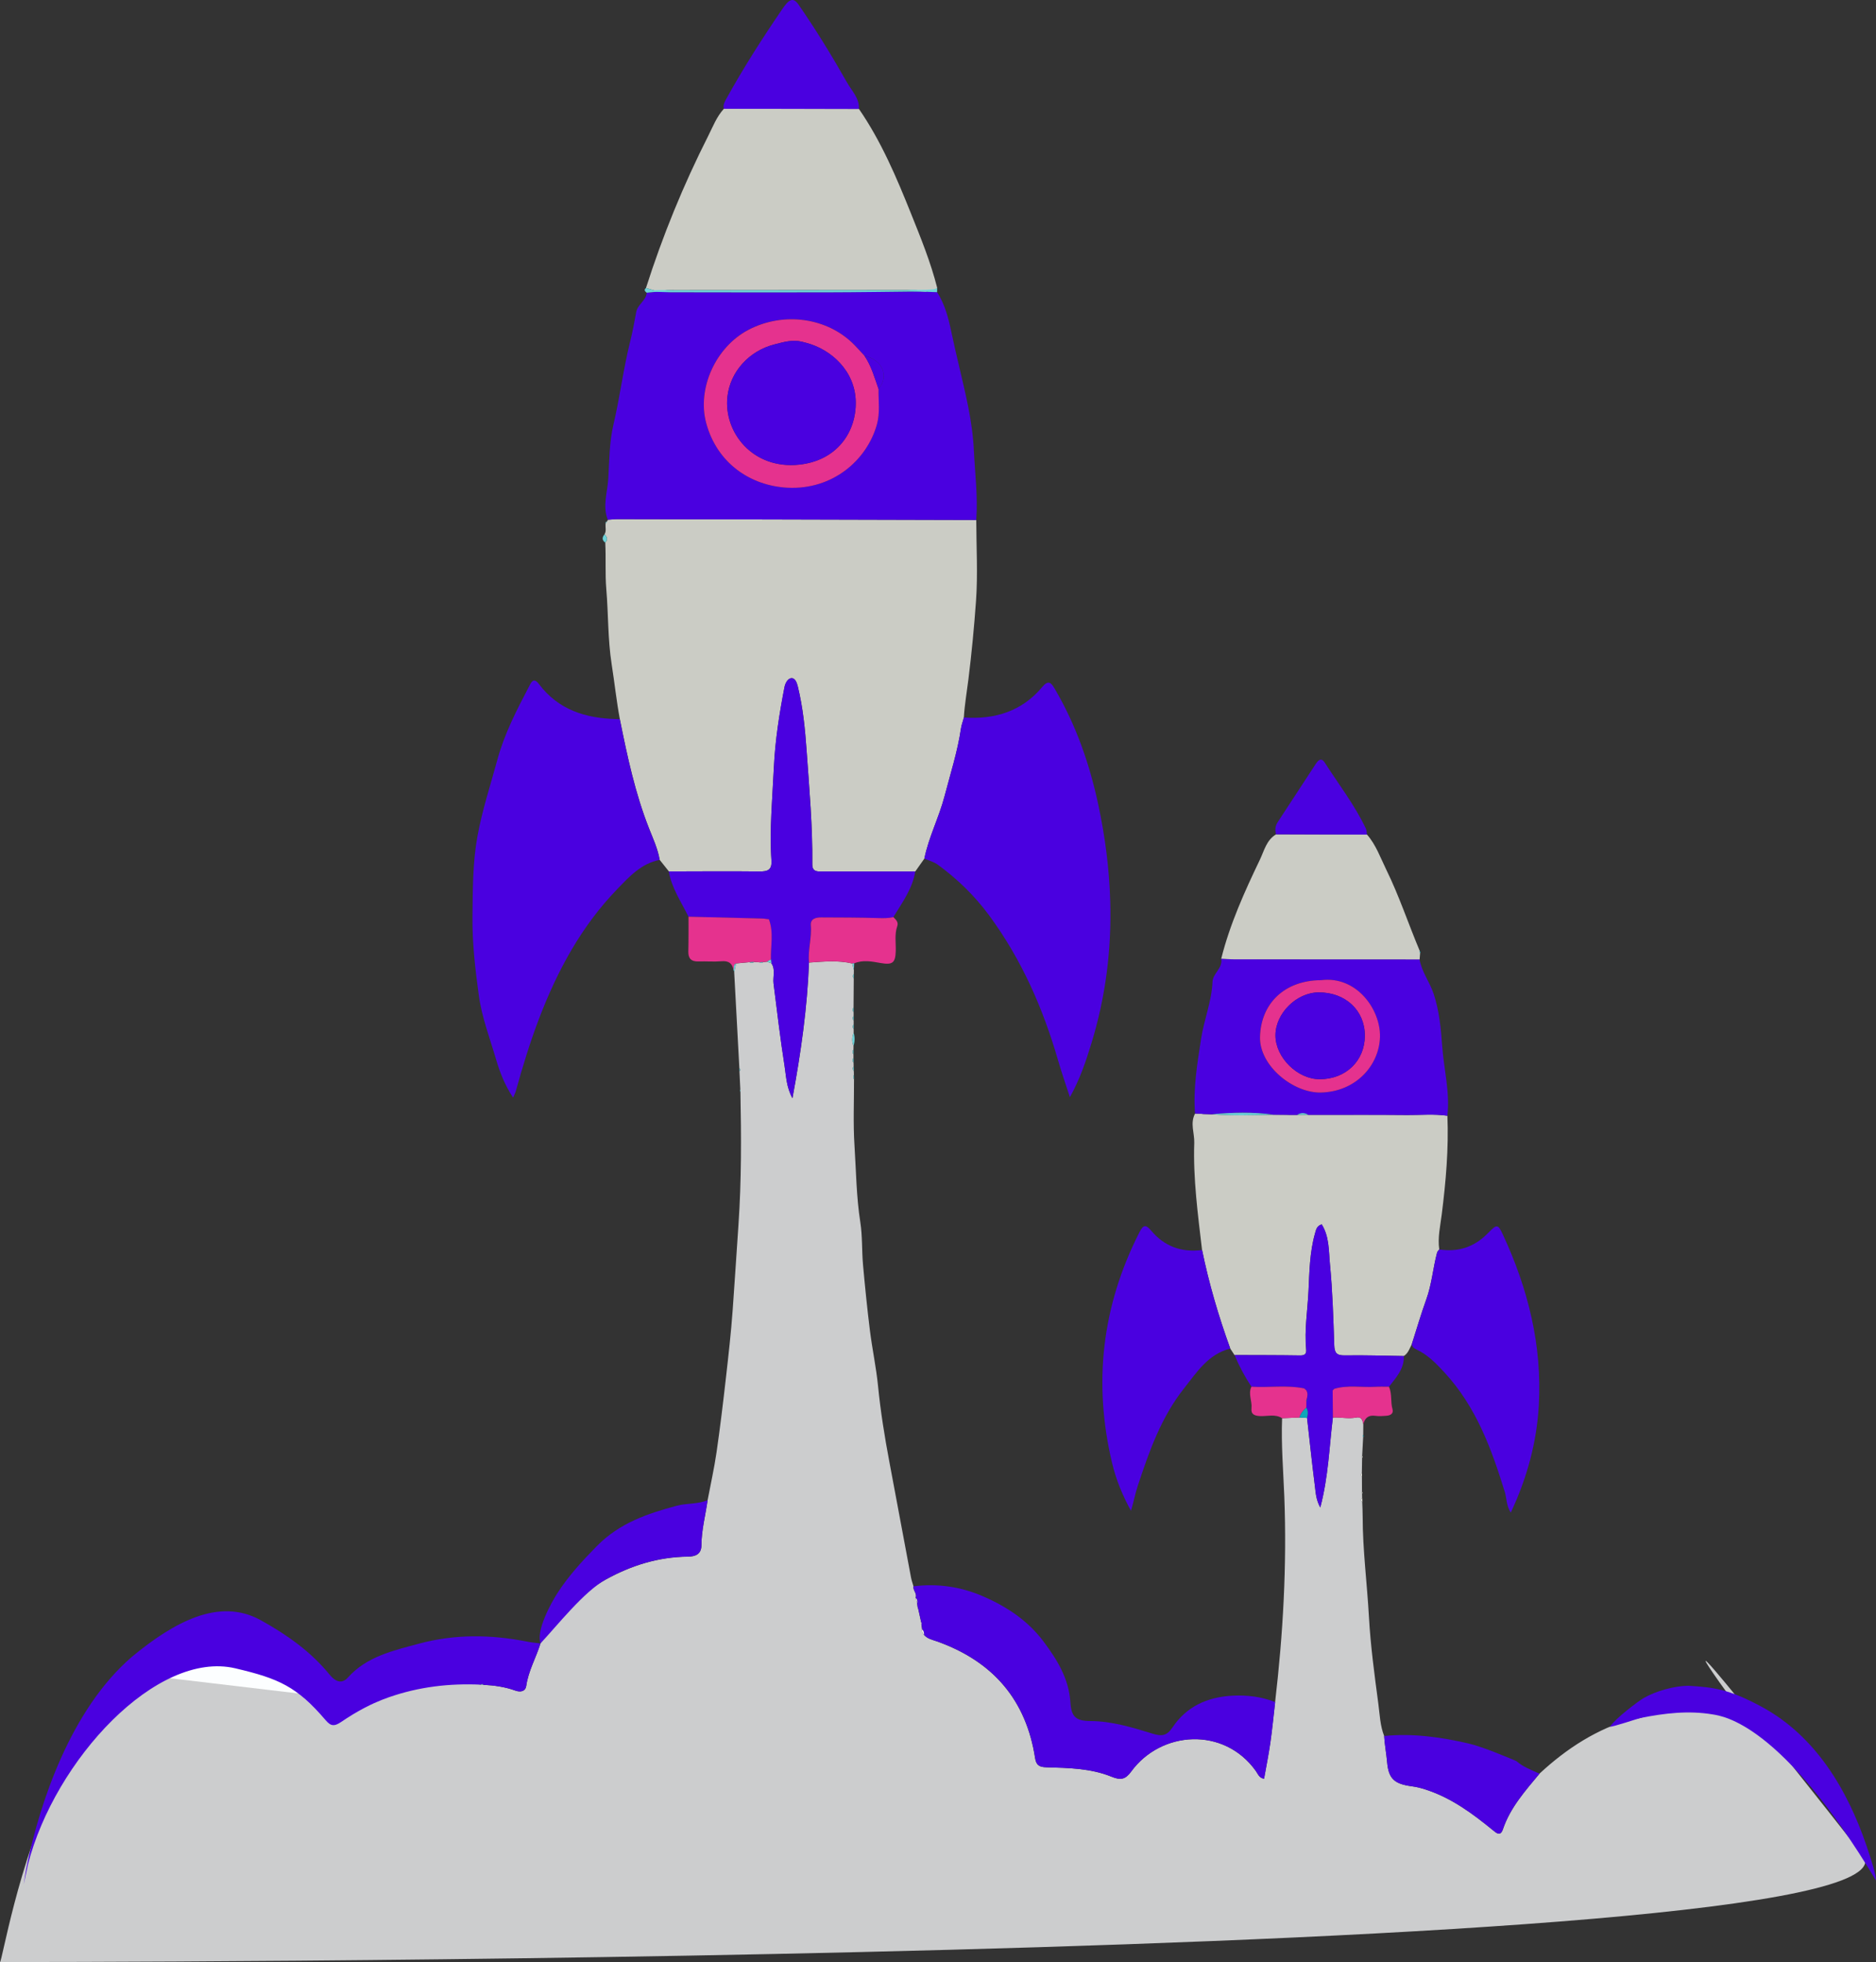 <?xml version="1.0" encoding="UTF-8"?>
<svg id="Layer_2" data-name="Layer 2" xmlns="http://www.w3.org/2000/svg" viewBox="0 0 844.46 882.98">
  <rect x="0" y="0" width="844.46" height="882.98" fill="#333333" stroke="none"/>
  <defs>
    <style>
      .cls-1, .cls-2 {
        fill: #fbfcf3;
      }

      .cls-1, .cls-3 {
        opacity: .76;
      }

      .cls-4 {
        fill: #e5328e;
      }

      .cls-5 {
        fill: #4a00e0;
      }

      .cls-3, .cls-6 {
        fill: #fcfeff;
      }

      .cls-7 {
        fill: #0fa6ba;
      }

      .cls-8 {
        fill: #22bcc7;
      }

      .cls-9 {
        fill: #6ed3d9;
      }
    </style>
  </defs>
  <g id="Layer_1-2" data-name="Layer 1">
    <g>
      <path class="cls-6" d="m134.54,762.14c4.27,3.62,8.27,7.62,12,11.98,2.44,2.85,3.98,2.92,7.15.77,4.85-3.29,9.92-6.25,15.32-8.66l-34.47-4.09Z"/>
      <path class="cls-3" d="m782.15,768.42c-10.96-1.85-31.6.42-43.64,4.72-1.14.23-2.18.44-3.31.23-16.38,4.63-30.05,13.55-42.21,24.83-6.42,7.73-13.16,15.27-16.43,24.92-1.19,3.5-2.9,1.87-4.62.47-9.14-7.47-18.59-14.47-30.15-18.22-2-.65-4.07-1.19-6.16-1.46-7.86-1.04-10.59-3.27-11.24-10.94-.34-3.93-1.11-7.8-1.33-11.72-1.84-4.67-1.97-9.69-2.62-14.53-1.73-13.01-3.5-26.01-4.23-39.14-.83-15-2.8-29.93-2.82-44.98,0-2.2-.12-4.4-.19-6.6-.68-.58-.71-1.18-.04-1.79-.01-.67-.03-1.33-.04-2-.08-.19-.18-.38-.22-.58-.01-.07.12-.18.19-.26,0-2.26-.02-4.51-.03-6.77-.57-.57-.59-1.14-.03-1.72.04-2.26.07-4.52.11-6.78-.07-.19-.17-.39-.19-.59-.01-.07.14-.17.21-.25.15-2.87.31-5.74.46-8.62-.19-.29-.19-.58.01-.87.02-1.62.03-3.23.05-4.85-.37-1.71-.75-3.48-3.23-2.98-3.5.71-6.99-.2-10.48,0-1.64,13.19-1.99,26.56-5.67,40.49-1.97-3.61-2.06-6.78-2.44-9.78-1.29-10.16-2.36-20.35-3.51-30.53-1.15-.06-2.3-.13-3.45-.19-2.59.11-5.18.21-7.78.32-.45,11.79.54,23.54,1,35.31,1.19,30.91-.55,61.7-4.14,92.42-.71,6.14-1.3,12.29-2.18,18.41-.77,5.36-1.85,10.68-2.81,16.1-2.21-.31-2.76-2.18-3.72-3.51-14.29-19.99-42.63-18.16-56.09.28-2.64,3.61-4.75,3.98-8.83,2.32-9.3-3.79-19.36-3.96-29.29-4.24-3.13-.09-4.63-.84-5.13-4.13-3.96-25.82-18.61-43.42-44.09-52.5-2.14-.76-4.44-1.17-5.96-3.03-.72-.63-.85-1.45-.79-2.32-.11-.8-.22-1.61-.33-2.41-.1-.19-.23-.38-.29-.59-.02-.08.11-.19.18-.29-.44-1.97-.88-3.95-1.31-5.92-.1-.3-.19-.61-.29-.91-.07-.59-.15-1.19-.22-1.78-.23-.8-.46-1.59-.69-2.39.81-1.91-1.27-3.34-.94-5.17-.38-1.33-.87-2.65-1.12-4-3.26-17.34-6.46-34.68-9.74-52.02-2.14-11.32-3.96-22.67-5.1-34.15-.82-8.32-2.6-16.55-3.64-24.86-1.23-9.88-2.23-19.79-3.12-29.7-.57-6.38-.23-12.87-1.22-19.17-1.79-11.46-1.88-23.01-2.62-34.51-.64-9.89-.18-19.84-.21-29.77-.47-.64-.47-1.3-.05-1.96-.01-.59-.03-1.17-.04-1.76-.56-.68-.61-1.38-.08-2.09-.01-.54-.02-1.09-.03-1.63-.59-.72-.59-1.45-.05-2.19,0-.53,0-1.05,0-1.58-.56-.74-.56-1.47,0-2.21,0-.53.02-1.06.03-1.58-.81-1.99-.72-3.97.06-5.94,0-.56,0-1.12,0-1.68-.55-.71-.55-1.41,0-2.11,0-.56,0-1.12,0-1.68-.57-.7-.57-1.41-.02-2.12,0-.55,0-1.1,0-1.64-.57-.71-.58-1.44-.03-2.17.03-4.33.06-8.67.1-13-.51-.7-.52-1.4.02-2.09,0-.58.02-1.17.03-1.75-.24-.98-.48-1.96-.73-2.94-6.46-1.53-12.97-.85-19.47-.41-.77,20.2-3.57,40.17-7.45,61.06-2.78-5.12-2.82-9.92-3.53-14.41-1.95-12.36-3.4-24.79-4.97-37.2-.38-3.03.98-6.24-.97-9.13-.68-.23-1.36-.47-2.04-.7-.56.06-1.12.11-1.68.17-.49.5-1.01.53-1.57.11-.81-.06-1.62-.11-2.43-.17-.7.5-1.43.55-2.18.1-2,.19-4.01.37-6.01.56-.28,1.28-.57,2.56-.85,3.84.78,14.44,1.55,28.88,2.33,43.32.49.46.51.94.04,1.43.13,2.73.27,5.47.4,8.2.01.36.03.73.04,1.09.41,19.97.48,39.95-.89,59.87-.88,12.76-1.67,25.54-2.6,38.29-.74,10.18-1.88,20.28-3.03,30.4-1.27,11.2-2.61,22.39-4.23,33.55-1.05,7.23-2.66,14.38-4.02,21.56-.95,6.76-2.76,13.42-2.79,20.29-.02,4.02-2.65,5.09-6.09,5.13-13.34.15-25.51,3.96-37.02,10.33-9.8,5.43-17.08,13.43-24.5,21.34-1.61,2.46-3.22,4.92-4.83,7.39-2,6.41-5.46,12.34-6.42,19.12-.33,2.36-2.42,2.99-4.96,2.07-4.61-1.66-9.45-2.34-14.35-2.57-.37-.02-26.15-3.09-26.5-2.98-46.29,14.69-28.83,15.25-73.04-4.02C27.31,711.69,1.97,882.1,0,882.98c0,0,860.37,1.02,839.29-47.14,0,0-110.1-140.27-57.14-67.42Z"/>
      <path class="cls-6" d="m63.74,753.75l70.8,8.39c-10.56-8.96-22.8-15.53-36.81-18.82-11.3-2.65-22.97,1.79-33.98,10.43Z"/>
      <path class="cls-5" d="m844.46,846.28c-42.35-70.59-68.71-73.92-73.47-74.73-10.96-1.85-21.75-.55-32.47,1.59-1.14.23-12.68,4.13-13.81,3.93,2.56-3.87,12.85-11.53,15.03-12.81,5.56-3.26,14.14-5.61,20.37-5.61,10.7.71,17.65,1.2,33.06,9.56,23.84,12.95,38.3,36.82,47.04,62.51,2.45,7.2,4.25,13.14,4.25,15.57Z"/>
      <path class="cls-1" d="m272.11,240.48c.92-1.52.34-3.18.47-4.77.22-.36.44-.73.67-1.09.2-.2.31-.44.34-.71,1.47-.1,2.93-.28,4.4-.28,22.25.03,44.5.07,66.75.13,31.57.08,63.14.17,94.71.25.03,12.14.75,24.33-.11,36.41-.84,11.76-1.96,23.54-3.42,35.29-.71,5.71-1.71,11.43-2.06,17.2-.35,1.64-1.03,3.15-1.28,4.89-1.52,10.37-4.75,20.36-7.39,30.49-2.49,9.57-7.14,18.43-9.1,28.11-1.36,1.93-2.72,3.86-4.08,5.78-13.74,0-27.49.02-41.23,0-2.39,0-5.17.54-5.13-3.25.18-17.1-1.36-34.1-2.56-51.14-.69-9.71-1.63-19.28-3.93-28.75-.46-1.88-1.24-3.91-2.86-3.85-1.62.06-2.81,2.21-3.15,3.96-2.33,11.96-4.21,24.04-4.79,36.15-.66,13.96-2.01,27.94-1.1,41.93.27,4.2-1.54,5-5.42,4.96-13.58-.16-27.16-.03-40.74-.01-1.38-1.73-2.76-3.47-4.14-5.2-.83-4.93-2.94-9.46-4.76-14.07-6.3-15.94-9.83-32.57-13.18-49.25-1.53-8.21-2.4-16.52-3.69-24.74-1.76-11.25-1.46-22.55-2.41-33.8-.59-6.88-.1-13.96-.47-20.94,1.31-1.34.88-2.56-.31-3.71Z"/>
      <path class="cls-5" d="m439.45,234.01c-31.57-.09-63.14-.18-94.71-.25-22.25-.06-44.5-.1-66.75-.13-1.47,0-2.93.18-4.4.28-2.45-6.19-.12-12.47.23-18.59.47-8.07.44-16.24,2.33-24.29,2.9-12.35,4.43-24.98,7.51-37.32,1.1-4.4,1.92-8.88,2.74-13.34.63-3.39,4.46-5.1,4.72-8.64,1.74-.17,3.48-.33,5.23-.5.49,0,.98-.01,1.47-.02,1.3.1,2.59.3,3.88.3,23.5.03,47,.09,70.51.03,14.02-.03,28.05-.26,42.07-.4.82.04,1.64.08,2.46.13,1.7.07,3.4.14,5.09.21,3.41,5.38,5.03,11.31,6.31,17.46,2.36,11.37,5.36,22.62,7.66,34,1.33,6.59,2.27,13.32,2.59,20.02.5,10.34,1.84,20.67,1.05,31.05Zm-50.33-73.91c-1.49-1.6-2.94-3.24-4.47-4.81-12.02-12.38-31.84-15.21-47.79-6.85-14.69,7.7-23.19,26.3-18.98,41.94,4.85,18.05,19.96,28.26,36.69,29.09,20.16,1,35.61-12.28,40.15-28.45,1.48-5.28.64-10.66.73-16,4.91-5.77,1.82-13.06-6.34-14.94Z"/>
      <path class="cls-1" d="m635.51,604.93c-1.01,1.9-1.59,4.07-3.61,5.34-8.83-.13-17.67-.44-26.49-.29-3.73.07-4.71-1.12-4.82-4.56-.41-12.18-.77-24.39-1.94-36.51-.58-5.98-.24-12.37-3.71-17.91-2.26.69-2.55,2.46-3.02,4.11-2.39,8.47-2.51,17.22-2.92,25.86-.42,8.77-1.9,17.52-1.06,26.34.19,1.96-.56,2.73-2.79,2.69-9.81-.16-19.63-.13-29.45-.17-.64-.98-1.28-1.96-1.92-2.94-5.26-14.5-9.6-29.25-12.69-44.33-1.87-16.04-4.05-32.05-3.51-48.28.14-4.36-1.96-8.77.36-13.11.83.02,1.66.05,2.49.07.44.05.88.09,1.32.14,1.28.04,2.56.07,3.85.11,9.18.71,18.38.4,27.57.2.96,0,1.93.02,2.89.02.35,0,.69,0,1.04,0,.97,0,1.93.02,2.9.03.34,0,.69,0,1.03,0,.97,0,1.94,0,2.9,0,1.65,0,3.3,0,4.95-.01.97,0,1.94,0,2.9,0,.34,0,.69,0,1.03,0,13.55,0,27.1-.06,40.65.06,6.02.06,12.06-.53,18.07.33.61,14.86-.69,29.6-2.54,44.35-.65,5.2-1.9,10.48-1.13,15.82-.34.48-.85.92-.99,1.45-1.84,6.96-2.37,14.19-4.85,21.04-2.4,6.64-4.37,13.43-6.52,20.15Z"/>
      <path class="cls-5" d="m278.99,323.67c3.35,16.67,6.88,33.3,13.18,49.25,1.82,4.62,3.94,9.14,4.76,14.07-8.27,1.58-13.6,7.49-18.86,12.91-16.32,16.79-27.1,36.8-35.33,58.27-4.12,10.77-7.47,21.73-10.53,32.79-.24.87-.69,1.69-1.24,3.01-3.75-5.65-6.01-11.49-7.69-17.26-2.78-9.5-6.38-18.82-7.74-28.69-1.62-11.86-3-23.73-2.86-35.72.14-11.95.09-24,2.2-35.75,2.11-11.72,5.88-23.16,9.02-34.7,3.11-11.46,8.53-22.01,14.04-32.52.98-1.87,2.07-4.91,4.62-1.52,8.67,11.54,20.9,15.48,34.96,15.8.49.01.98.04,1.47.06Z"/>
      <path class="cls-5" d="m416.08,386.39c1.96-9.68,6.6-18.54,9.1-28.11,2.64-10.13,5.87-20.12,7.39-30.49.25-1.73.93-3.24,1.28-4.89,14.09,1.01,26.24-2.89,35.27-13.7,2.77-3.32,4.03-1.97,5.53.56,9.73,16.47,15.9,34.31,19.8,52.71,3,14.13,4.89,28.52,5.31,43.07.64,21.87-2.08,43.15-8.52,64.15-2.5,8.15-5.2,16.14-9.64,24.07-1.76-5.46-3.68-10.89-5.27-16.4-6.78-23.48-16.5-45.68-31.23-65.6-6.37-8.61-14.1-16.14-22.87-22.56-1.77-1.3-4.1-1.9-6.17-2.82Z"/>
      <path class="cls-1" d="m416.73,131.27c-.82-.04-1.64-.08-2.46-.12-1.84-.9-3.84-.63-5.78-.63-34.97,0-69.93.02-104.9.06-1.94,0-3.94-.25-5.78.63-.49,0-.98.01-1.47.02-1.86-.53-3.72-1.07-5.57-1.6,7.5-23.5,16.81-46.32,28-68.41,2.12-4.19,3.79-8.68,7.08-12.27,20.26.02,40.52.05,60.78.07,10.09,14.65,16.92,30.83,23.46,47.12,4.41,10.98,8.89,21.97,11.79,33.46-1.39,1.49-3.51.87-5.14,1.67Z"/>
      <path class="cls-5" d="m12.58,839.05c12.13-47.06,58.03-96.53,93.34-88.25,19.68,4.62,27.67,8.2,40.61,23.32,2.44,2.85,3.98,2.92,7.15.77,6.62-4.49,13.62-8.36,21.38-11.07,13.45-4.7,27.23-6.32,41.4-5.66.4-.38.76-.32,1.11.07,4.91.23,9.75.91,14.35,2.57,2.54.92,4.62.28,4.96-2.07.96-6.78,4.42-12.71,6.42-19.12-1.93-.25-3.89-.4-5.8-.78-16.38-3.28-32.8-3.48-48.92.88-11.53,3.12-23.51,5.74-31.97,15.24-2.88,3.23-5.9,1.58-8.21-1.26-8.46-10.42-19.31-18.05-31.07-24.56-18.73-10.37-39.13.95-57.92,16.46-27.82,23.9-41.49,66.22-47.18,93.26-.73,3.47-.85,4.94-1.55,9.2"/>
      <path class="cls-5" d="m580,501.73c-.97,0-1.93-.02-2.9-.03-.35,0-.69,0-1.04,0-.96,0-1.93-.02-2.89-.02-9.18-1.3-18.37-1.03-27.57-.2-1.28-.04-2.56-.07-3.85-.11-.44-.05-.88-.09-1.32-.14-.83-.02-1.66-.05-2.49-.07-.89-11.36.99-22.43,2.71-33.64,1.33-8.67,4.8-16.88,5.15-25.7.15-3.76,4.71-6.15,3.9-10.36,1.95.1,3.91.28,5.86.28,27.81.03,55.62.03,83.43.04.97,5.6,4.6,10.17,6.37,15.54,2.54,7.72,3.26,15.62,3.83,23.49.75,10.44,3.54,20.76,2.34,31.33-6.01-.87-12.05-.28-18.07-.33-13.55-.13-27.1-.06-40.65-.06-.34,0-.69,0-1.03,0-.97,0-1.94,0-2.9,0-1.65-.97-3.3-1-4.95.01-.97,0-1.94,0-2.9,0-.34,0-.69,0-1.03,0Zm14.64-60.61c-16.34.06-27.09,10.39-27.48,25.54-.33,13.09,15.1,25.33,27.44,25.02,15.92-.4,26.29-12.41,26.56-25.09.27-12.43-10.63-27.54-26.53-25.47Z"/>
      <path class="cls-5" d="m301.08,392.18c13.58-.02,27.16-.15,40.74.01,3.89.05,5.7-.76,5.42-4.96-.91-13.99.44-27.97,1.1-41.93.57-12.12,2.46-24.19,4.79-36.15.34-1.75,1.53-3.9,3.15-3.96,1.62-.06,2.4,1.97,2.86,3.85,2.3,9.47,3.25,19.04,3.93,28.75,1.2,17.04,2.74,34.05,2.56,51.14-.04,3.79,2.74,3.24,5.13,3.25,13.75.02,27.49,0,41.23,0-1.23,7.77-5.89,14-9.85,20.55-2.22.51-4.43.51-6.73.43-8.6-.28-17.21-.25-25.82-.3-2.49-.01-4.89.69-4.63,3.56.5,5.64-1.41,11.13-.81,16.74-.77,20.2-3.57,40.17-7.45,61.06-2.78-5.12-2.82-9.92-3.53-14.41-1.95-12.36-3.4-24.79-4.97-37.2-.38-3.03.98-6.24-.97-9.13-.08-.58-.16-1.16-.24-1.74-.17-6.02,1.33-12.12-.91-18.05-.35-.04-.69-.07-1.04-.11-.65-.08-1.29-.2-1.94-.22-11.07-.28-22.14-.55-33.2-.83-3.25-6.66-7.58-12.89-8.85-20.36Z"/>
      <path class="cls-5" d="m412.16,719.07c.82-1.91-1.27-3.34-.94-5.17,10.91-1.38,21.37.19,31.38,4.54,10.7,4.66,20.1,10.93,27.1,20.25,6.19,8.25,11.45,16.83,12.12,27.35.41,6.57,2.43,8.46,9.01,8.49,9.77.05,18.95,2.9,28.09,5.71,4.06,1.24,6.34.94,8.85-2.82,6.25-9.38,15.65-13.73,27.16-14.31,6.62-.33,12.95.49,19.08,2.87-.71,6.14-1.3,12.29-2.18,18.41-.77,5.36-1.85,10.68-2.81,16.1-2.21-.31-2.76-2.18-3.72-3.51-14.29-19.99-42.63-18.16-56.09.28-2.64,3.61-4.75,3.98-8.83,2.32-9.3-3.79-19.36-3.96-29.29-4.24-3.13-.09-4.63-.84-5.13-4.13-3.96-25.82-18.61-43.42-44.09-52.5-2.14-.76-4.44-1.17-5.96-3.03.04-.87-.05-1.7-.79-2.32-.11-.8-.22-1.61-.33-2.41.11-.31.08-.6-.11-.88-.44-1.97-.88-3.95-1.31-5.92-.1-.3-.19-.61-.29-.91-.07-.59-.15-1.19-.22-1.78.11-.89.03-1.72-.69-2.39Z"/>
      <path class="cls-5" d="m541.11,562.56c3.09,15.08,7.43,29.83,12.69,44.33-10.03,2.56-15.05,10.66-20.75,17.83-10.39,13.09-15.77,28.46-20.89,43.93-1.21,3.66-1.89,7.43-3.07,11.26-3.79-6.88-6.7-13.99-8.47-21.39-8.59-36.01-4.66-70.69,12.28-103.95,1.67-3.28,2.76-3.74,5.29-.73,5.88,7,13.59,9.93,22.92,8.72Z"/>
      <path class="cls-5" d="m635.51,604.93c2.16-6.72,4.12-13.51,6.52-20.15,2.48-6.86,3.01-14.08,4.85-21.04.14-.53.65-.97.99-1.45,8.79,1.38,16.07-1.26,22.11-7.52,3.84-3.98,4.34-3.88,6.54.86,11.36,24.44,17.7,49.98,16.16,76.84-.95,16.51-5.19,32.46-12.63,48.27-2.06-3.28-1.8-6.45-2.67-9.27-5.97-19.39-12.86-38.32-27.16-53.81-3.71-4.02-7.48-7.95-12.61-10.33-1.11-.52-1.92-1.17-2.11-2.39Z"/>
      <path class="cls-1" d="m639.01,431.77c-27.81-.01-55.62-.02-83.43-.04-1.95,0-3.91-.18-5.86-.28,3.89-15.56,10.49-30.14,17.42-44.59,1.94-4.04,2.9-8.76,7.29-11.39,13.64.05,27.28.1,40.93.14,4.05,4.64,6,10.35,8.63,15.71,5.85,11.91,9.97,24.48,15.11,36.66-.14.31-.09.58.16.82-.08.99-.15,1.98-.23,2.97Z"/>
      <path class="cls-5" d="m555.72,609.83c9.82.04,19.63.01,29.45.17,2.23.04,2.98-.73,2.79-2.69-.84-8.82.64-17.57,1.06-26.34.41-8.64.53-17.39,2.92-25.86.46-1.65.76-3.42,3.02-4.11,3.47,5.54,3.13,11.93,3.71,17.91,1.17,12.12,1.53,24.33,1.94,36.51.12,3.45,1.09,4.63,4.82,4.56,8.83-.16,17.66.16,26.49.29.22,5.7-3.46,9.65-6.68,13.8-2.11,0-4.23-.07-6.34.04-6.1.34-12.29-.9-18.31.91-.24.25-.47.49-.71.74.04,4.06.07,8.12.11,12.18-1.64,13.2-1.99,26.57-5.67,40.49-1.97-3.61-2.06-6.78-2.44-9.78-1.29-10.16-2.36-20.35-3.51-30.53.36-1.58.62-3.16-.34-4.65,0-.97,0-1.93.01-2.9l.23-.3-.17-.33c.42-1.43.76-2.86-.08-4.26-.32-.28-.64-.57-.96-.85-7.87-1.61-15.83-.27-23.74-.77-2.98-4.52-5.54-9.26-7.6-14.24Z"/>
      <path class="cls-5" d="m386.62,49.03c-20.26-.02-40.52-.05-60.78-.07-.45-1.67.32-3.07,1.09-4.47,7.65-13.84,16.16-27.17,25.11-40.26.63-.92,1.28-1.83,2.02-2.67,1.98-2.22,3.61-2.07,5.36.47,7.86,11.36,15.07,23.1,21.85,35.08,2.15,3.79,5.64,7.09,5.35,11.92Z"/>
      <path class="cls-5" d="m692.99,798.21c-6.42,7.73-13.16,15.27-16.43,24.92-1.19,3.5-2.9,1.87-4.62.47-9.14-7.47-18.59-14.47-30.15-18.22-2-.65-4.07-1.19-6.16-1.46-7.86-1.04-10.59-3.27-11.24-10.94-.34-3.93-1.11-7.8-1.33-11.72,12.81-1.3,25.57.51,37.76,3.32,6.78,1.56,17.9,6.35,21.74,7.96,3.11,2.7,6.48,3.87,10.43,5.67Z"/>
      <path class="cls-5" d="m318.53,675.1c-.95,6.76-2.76,13.42-2.79,20.29-.02,4.02-2.65,5.09-6.09,5.13-13.34.15-25.51,3.96-37.02,10.33-9.8,5.43-21.91,20.82-29.33,28.73-2.01-5.69,4.48-17.81,7.76-22.85,5.06-7.77,11.14-14.38,17.7-21.03,10.12-10.28,22.68-14.54,35.95-18.08,4.5-1.2,9.42-.59,13.82-2.52Z"/>
      <path class="cls-5" d="m615.34,375.61c-13.64-.05-27.28-.1-40.93-.14-.53-1.91-.43-3.7.71-5.44,5.68-8.65,11.34-17.31,16.98-25.98,1.18-1.81,2.54-3.48,4.29-.75,6.26,9.78,13.44,19.04,18.42,29.55.39.82.36,1.83.52,2.75Z"/>
      <path class="cls-4" d="m364.17,433.17c-.6-5.61,1.31-11.1.81-16.74-.25-2.87,2.14-3.58,4.63-3.56,8.61.05,17.22.02,25.82.3,2.3.07,4.51.08,6.73-.43,1.11,1.15,2.37,2.22,1.73,4.07-1.28,3.67-.57,7.46-.68,11.2-.15,5.26-1.38,6.35-6.83,5.38-4-.71-7.95-1.5-11.9.16-.28-.02-.57-.01-.85.03-6.46-1.53-12.97-.85-19.47-.41Z"/>
      <path class="cls-4" d="m309.93,412.54c11.07.27,22.14.54,33.2.83.65.02,1.29.14,1.94.22.35.04.69.07,1.04.11,2.24,5.93.74,12.03.91,18.05-.6.34-1.2.69-1.8,1.03-.56.06-1.12.11-1.68.17-.52.04-1.05.08-1.57.11-.81-.06-1.62-.11-2.43-.17-.73.03-1.46.07-2.18.1-2,.19-4.01.37-6.01.56-1.31.64-.88,1.93-1.19,2.95-.51-2.96-2.15-4.18-5.4-3.9-3.4.29-6.86-.03-10.29.09-3.38.11-4.7-1.37-4.62-4.55.13-5.2.07-10.4.09-15.59Z"/>
      <path class="cls-4" d="m600.58,625.03c6.02-1.81,12.21-.57,18.31-.91,2.11-.12,4.22-.04,6.34-.04,1.46,3.23.63,6.79,1.59,10.12.56,1.96-.94,2.83-2.78,2.95-1.61.11-3.27.26-4.85.03-3.2-.47-4.82.93-5.49,3.75-.37-1.71-.75-3.48-3.23-2.98-3.5.71-6.99-.2-10.48,0-.03-4.06-.07-8.12-.11-12.18.24-.25.47-.49.71-.74Z"/>
      <path class="cls-4" d="m588.01,625.69c.84,1.41.5,2.83.09,4.26-.11.2-.13.41-.06.63,0,.97,0,1.93-.01,2.9-1.45,1.22-2.56,2.65-3.1,4.46-2.59.11-5.18.21-7.78.32-3.13-2.04-6.63-.81-9.96-.98-2.56-.13-4.15-.81-3.85-3.52.36-3.24-1.61-6.46-.02-9.69,7.9.5,15.87-.84,23.74.77.32.28.64.57.96.85Z"/>
      <path class="cls-9" d="m272.11,240.48c1.19,1.15,1.62,2.36.31,3.71-1.52-1.13-1.42-2.38-.31-3.71Z"/>
      <path class="cls-9" d="m290.77,129.63c1.86.53,3.72,1.07,5.57,1.6-1.74.17-3.48.33-5.23.5-.76-.6-1.39-1.22-.35-2.1Z"/>
      <path class="cls-9" d="m384.22,470.69c-.81-1.99-.72-3.97.06-5.94.54,1.99.53,3.96-.06,5.94Z"/>
      <path class="cls-9" d="m408.47,131.03c-.31-1.11,12.01.06,13.4-1.42-.02.63-.03,1.25-.05,1.88-1.7-.07-11.66-.39-13.36-.46Z"/>
      <path class="cls-9" d="m330.15,436.5c.31-1.01-.12-2.31,1.19-2.95-.28,1.28-.57,2.56-.85,3.84-.11-.3-.23-.6-.34-.9Z"/>
      <path class="cls-9" d="m383.64,433.58c.28-.05.56-.06.85-.03-.04.99-.08,1.98-.12,2.97-.24-.98-.48-1.96-.73-2.94Z"/>
      <path class="cls-9" d="m384.31,440.35c-.51-.7-.52-1.4.02-2.09,0,.7-.02,1.39-.02,2.09Z"/>
      <path class="cls-9" d="m384.2,474.49c-.56-.74-.56-1.47,0-2.21,0,.74,0,1.48,0,2.21Z"/>
      <path class="cls-9" d="m384.25,455.52c-.57-.71-.58-1.44-.03-2.17.01.72.02,1.45.03,2.17Z"/>
      <path class="cls-9" d="m384.28,459.29c-.57-.7-.57-1.41-.02-2.12,0,.71.01,1.42.02,2.12Z"/>
      <path class="cls-2" d="m613.22,676c-.68-.58-.71-1.18-.04-1.79.01.6.03,1.19.04,1.79Z"/>
      <path class="cls-2" d="m613.07,664.6c-.57-.57-.59-1.14-.03-1.72,0,.57.02,1.15.03,1.72Z"/>
      <path class="cls-9" d="m384.25,478.26c-.59-.72-.59-1.45-.05-2.19.02.73.03,1.46.05,2.19Z"/>
      <path class="cls-9" d="m384.28,463.08c-.55-.71-.55-1.41,0-2.11,0,.7,0,1.41,0,2.11Z"/>
      <path class="cls-9" d="m384.36,481.99c-.56-.68-.6-1.38-.08-2.09.03.7.05,1.4.08,2.09Z"/>
      <path class="cls-9" d="m384.46,485.71c-.47-.64-.47-1.3-.05-1.96.02.65.04,1.31.05,1.96Z"/>
      <path class="cls-9" d="m273.24,234.62c-.22.36-.44.73-.67,1.09-.14-.57.13-.91.67-1.09Z"/>
      <path class="cls-2" d="m613.13,672.21c-.08-.19-.18-.38-.22-.58-.01-.07.12-.18.19-.26.19.27.2.55.03.84Z"/>
      <path class="cls-2" d="m613.16,656.1c-.07-.19-.17-.39-.19-.59-.01-.07.14-.17.21-.25.17.28.16.56-.02.84Z"/>
      <path class="cls-8" d="m613.64,646.65c-.19-.29-.19-.58.01-.87.08.2.19.4.23.61.01.07-.16.17-.24.26Z"/>
      <path class="cls-9" d="m333.25,490.35c.01.36.03.73.04,1.09-.1-.25-.22-.49-.27-.75-.02-.1.15-.23.23-.34Z"/>
      <path class="cls-9" d="m332.82,480.72c.49.46.51.94.04,1.43-.01-.47-.03-.95-.04-1.43Z"/>
      <path class="cls-8" d="m639.23,428.81c-.24-.24-.3-.51-.16-.82.12.18.27.35.35.54.02.06-.13.18-.2.28Z"/>
      <path class="cls-7" d="m584.92,637.94c.54-1.81,1.65-3.24,3.1-4.46.96,1.49.71,3.07.34,4.65-1.15-.07-2.3-.13-3.45-.19Z"/>
      <path class="cls-9" d="m345.21,432.78c.6-.34,1.2-.69,1.8-1.03.08.58.16,1.16.24,1.74-.68-.24-1.36-.47-2.04-.7Z"/>
      <path class="cls-2" d="m415.12,733.35c.73.63.83,1.45.79,2.32-.72-.63-.85-1.45-.79-2.32Z"/>
      <path class="cls-9" d="m337.35,433c.73-.03,1.46-.07,2.18-.1-.7.5-1.43.55-2.18.1Z"/>
      <path class="cls-2" d="m412.16,719.07c.72.66.81,1.5.69,2.39-.23-.8-.46-1.59-.69-2.39Z"/>
      <path class="cls-9" d="m216.46,758.15c.4-.38.76-.32,1.11.07-.37-.02-.74-.04-1.11-.07Z"/>
      <path class="cls-2" d="m414.68,730.07c.19.28.22.57.11.88-.1-.19-.23-.38-.29-.59-.02-.08.11-.19.18-.29Z"/>
      <path class="cls-2" d="m413.08,723.24c.1.3.19.61.29.91-.1-.3-.19-.61-.29-.91Z"/>
      <path class="cls-9" d="m341.96,433.06c.52-.04,1.05-.08,1.57-.11-.49.5-1.01.54-1.57.11Z"/>
      <path class="cls-4" d="m395.46,175.04c-.09,5.34.75,10.72-.73,16-4.54,16.17-19.99,29.44-40.15,28.45-16.74-.83-31.84-11.04-36.69-29.09-4.2-15.64,4.3-34.25,18.98-41.94,15.95-8.36,35.77-5.53,47.79,6.85,1.52,1.57,2.98,3.2,4.47,4.81,3.11,4.58,4.54,9.84,6.34,14.94Zm-34.41-21.23c-4.29-1.09-8.22.12-12.39,1.17-11.43,2.88-20.01,12.3-21.23,23.59-1.73,15.97,11.41,32.77,32.32,30.54,16.88-1.8,25.73-14.53,25.45-28.37-.28-13.79-11.05-23.55-22.38-26.47-.59-.16-1.18-.31-1.78-.47Z"/>
      <path class="cls-9" d="m291.02,131.15c1.85-.88,10.64-.56,12.58-.56,34.97-.05,69.93-.07,104.9-.06,1.94,0,3.94-.27,5.78.63-14.02.14-28.05.37-42.07.4-23.5.06-47,0-70.51-.03-1.3,0-9.39-.27-10.68-.37Z"/>
      <path class="cls-5" d="m395.46,175.04c-1.8-5.1-3.23-10.35-6.34-14.94,8.16,1.87,11.26,9.17,6.34,14.94Z"/>
      <path class="cls-9" d="m545.61,501.48c9.2-.83,18.39-1.09,27.57.2-9.19.2-18.38.51-27.57-.2Z"/>
      <path class="cls-9" d="m583.94,501.73c1.65-1.01,3.3-.98,4.95-.01-1.65,0-3.3,0-4.95.01Z"/>
      <path class="cls-9" d="m591.79,501.73c.34,0,.69,0,1.03,0-.34,0-.69,0-1.03,0Z"/>
      <path class="cls-9" d="m580,501.73c.34,0,.69,0,1.03,0-.34,0-.69,0-1.03,0Z"/>
      <path class="cls-9" d="m576.07,501.71c.35,0,.69,0,1.04,0-.35,0-.69,0-1.04,0Z"/>
      <path class="cls-9" d="m540.44,501.23c.44.05.88.09,1.32.14-.44-.05-.88-.09-1.32-.14Z"/>
      <path class="cls-4" d="m594.65,441.12c15.9-2.07,26.8,13.05,26.53,25.47-.28,12.68-10.64,24.69-26.56,25.09-12.35.31-27.77-11.93-27.44-25.02.38-15.15,11.13-25.48,27.48-25.54Zm19.72,24.86c-.04-11.29-8.76-19.42-20.79-19.37-10.01.05-19.49,9.51-19.45,19.41.05,9.89,9.9,19.65,19.87,19.67,11.81.02,20.41-8.3,20.37-19.71Z"/>
      <path class="cls-7" d="m346.1,413.7c-.35-.04-.69-.07-1.04-.11.35.04.69.07,1.04.11Z"/>
      <path class="cls-7" d="m588.03,630.58c-.07-.22-.05-.43.06-.63,0,0,.17.33.17.33l-.23.3Z"/>
      <path class="cls-7" d="m600.58,625.03c-.24.25-.47.5-.71.74.24-.25.47-.49.71-.74Z"/>
      <path class="cls-7" d="m588.01,625.69c-.32-.28-.64-.57-.96-.85.32.28.64.57.96.85Z"/>
      <path class="cls-5" d="m362.83,154.27c11.33,2.92,22.1,12.69,22.38,26.47.28,13.84-8.57,26.57-25.45,28.37-20.91,2.23-34.06-14.57-32.32-30.54,1.23-11.29,9.81-20.71,21.23-23.59,4.17-1.05,8.1-2.26,12.38-1.17.59.15,1.18.31,1.78.47Z"/>
      <path class="cls-7" d="m362.83,154.27c-.59-.16-1.19-.31-1.78-.47.59.16,1.19.31,1.78.47Z"/>
      <path class="cls-5" d="m614.37,465.98c.04,11.41-8.56,19.73-20.37,19.71-9.97-.02-19.82-9.78-19.87-19.67-.05-9.9,9.44-19.36,19.45-19.41,12.03-.06,20.76,8.07,20.79,19.37Z"/>
    </g>
  </g>
</svg>